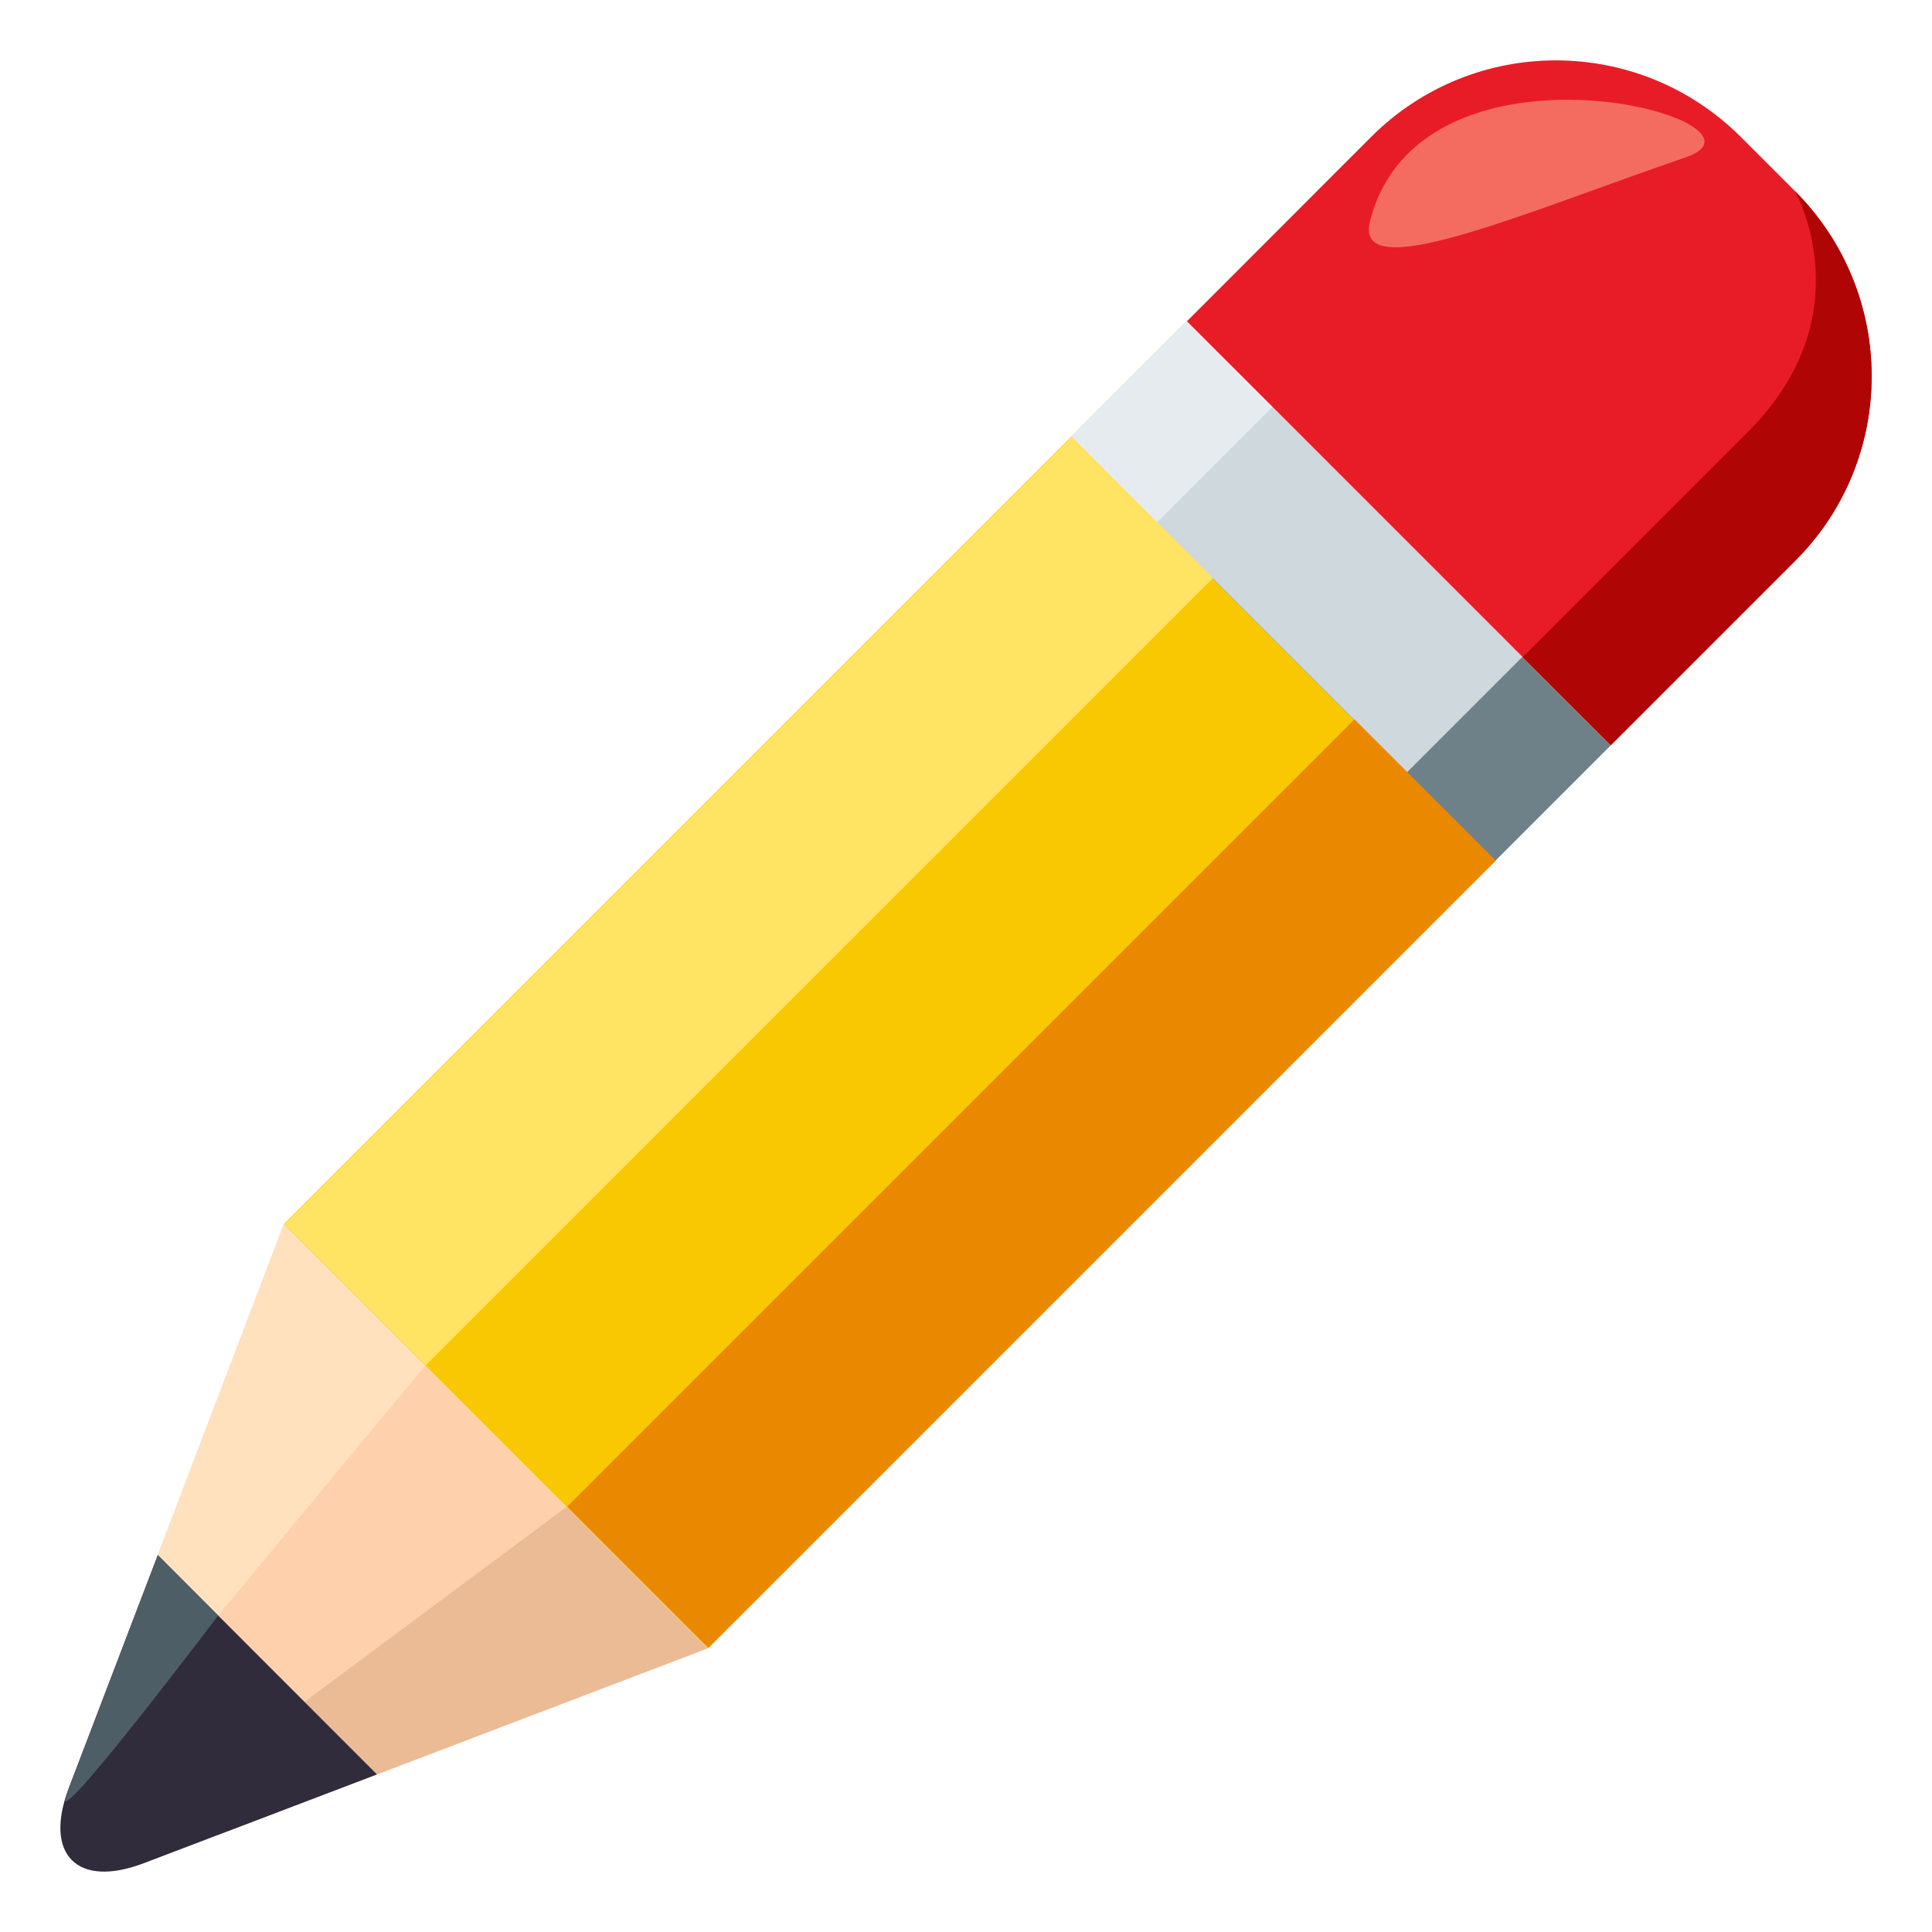 <?xml version="1.0" encoding="utf-8"?>
<!-- Generator: Adobe Illustrator 15.0.0, SVG Export Plug-In . SVG Version: 6.00 Build 0)  -->
<!DOCTYPE svg PUBLIC "-//W3C//DTD SVG 1.1//EN" "http://www.w3.org/Graphics/SVG/1.1/DTD/svg11.dtd">
<svg version="1.1" id="Layer_1" xmlns="http://www.w3.org/2000/svg" xmlns:xlink="http://www.w3.org/1999/xlink" x="0px" y="0px"
	 width="64px" height="64px" viewBox="0 0 64 64" enable-background="new 0 0 64 64" xml:space="preserve">
<rect x="10.232" y="22.69" transform="matrix(0.707 -0.707 0.707 0.707 -13.876 31.742)" fill="#F9C802" width="42.299" height="19.865"/>
<path fill="#E81C27" d="M59.459,6.329l-1.787-1.787c-3.387-3.385-8.863-3.389-12.245-0.013l-6.111,6.116l14.042,14.043l6.113-6.113
	C62.85,15.198,62.842,9.714,59.459,6.329z"/>
<path fill="#B00505" d="M59.459,6.329c0,0,2.332,4.088-1.549,7.969c-2.039,2.039-7.473,7.473-7.473,7.473l2.92,2.918l6.113-6.113
	C62.85,15.198,62.842,9.714,59.459,6.329z"/>
<rect x="43.661" y="14.337" transform="matrix(0.707 -0.707 0.707 0.707 -1.635 39.095)" fill="#6E8189" width="5.41" height="14.368"/>
<rect x="41.012" y="12.068" transform="matrix(0.707 -0.707 0.707 0.707 -0.546 36.429)" fill="#CFD8DD" width="5.41" height="13.61"/>
<rect x="36.118" y="11.967" transform="matrix(0.707 -0.707 0.707 0.707 1.483 31.536)" fill="#E6EBEF" width="5.41" height="4.022"/>
<polygon fill="#FED0AC" points="9.403,40.553 3.343,56.456 7.531,60.668 23.449,54.601 "/>
<polygon fill="#EBBB96" points="18.768,49.917 6.176,59.29 7.531,60.668 23.449,54.601 "/>
<polygon fill="#FFE1BD" points="9.403,40.553 5.228,51.517 7.226,53.517 14.086,45.238 "/>
<path fill="#302C3B" d="M2.278,59.233c-0.838,2.209,0.284,3.328,2.488,2.487l7.721-2.94l-7.259-7.264L2.278,59.233z"/>
<path fill="#4E5E67" d="M2.187,59.5c-0.517,1.366,5.039-5.983,5.039-5.983l-1.998-2C5.228,51.517,3.162,56.923,2.187,59.5z"/>
<rect x="21.479" y="11.41" transform="matrix(0.707 0.707 -0.707 0.707 28.383 -8.783)" fill="#FFE463" width="6.619" height="36.889"/>
<rect x="30.84" y="20.771" transform="matrix(0.707 0.707 -0.707 0.707 37.749 -12.661)" fill="#EA8800" width="6.622" height="36.89"/>
<path fill-rule="evenodd" clip-rule="evenodd" fill="#F46C60" d="M45.385,7.317c-0.57,2.211,5.035-0.244,10.455-2.105
	C59.331,4.018,47.098,0.665,45.385,7.317z"/>
</svg>
